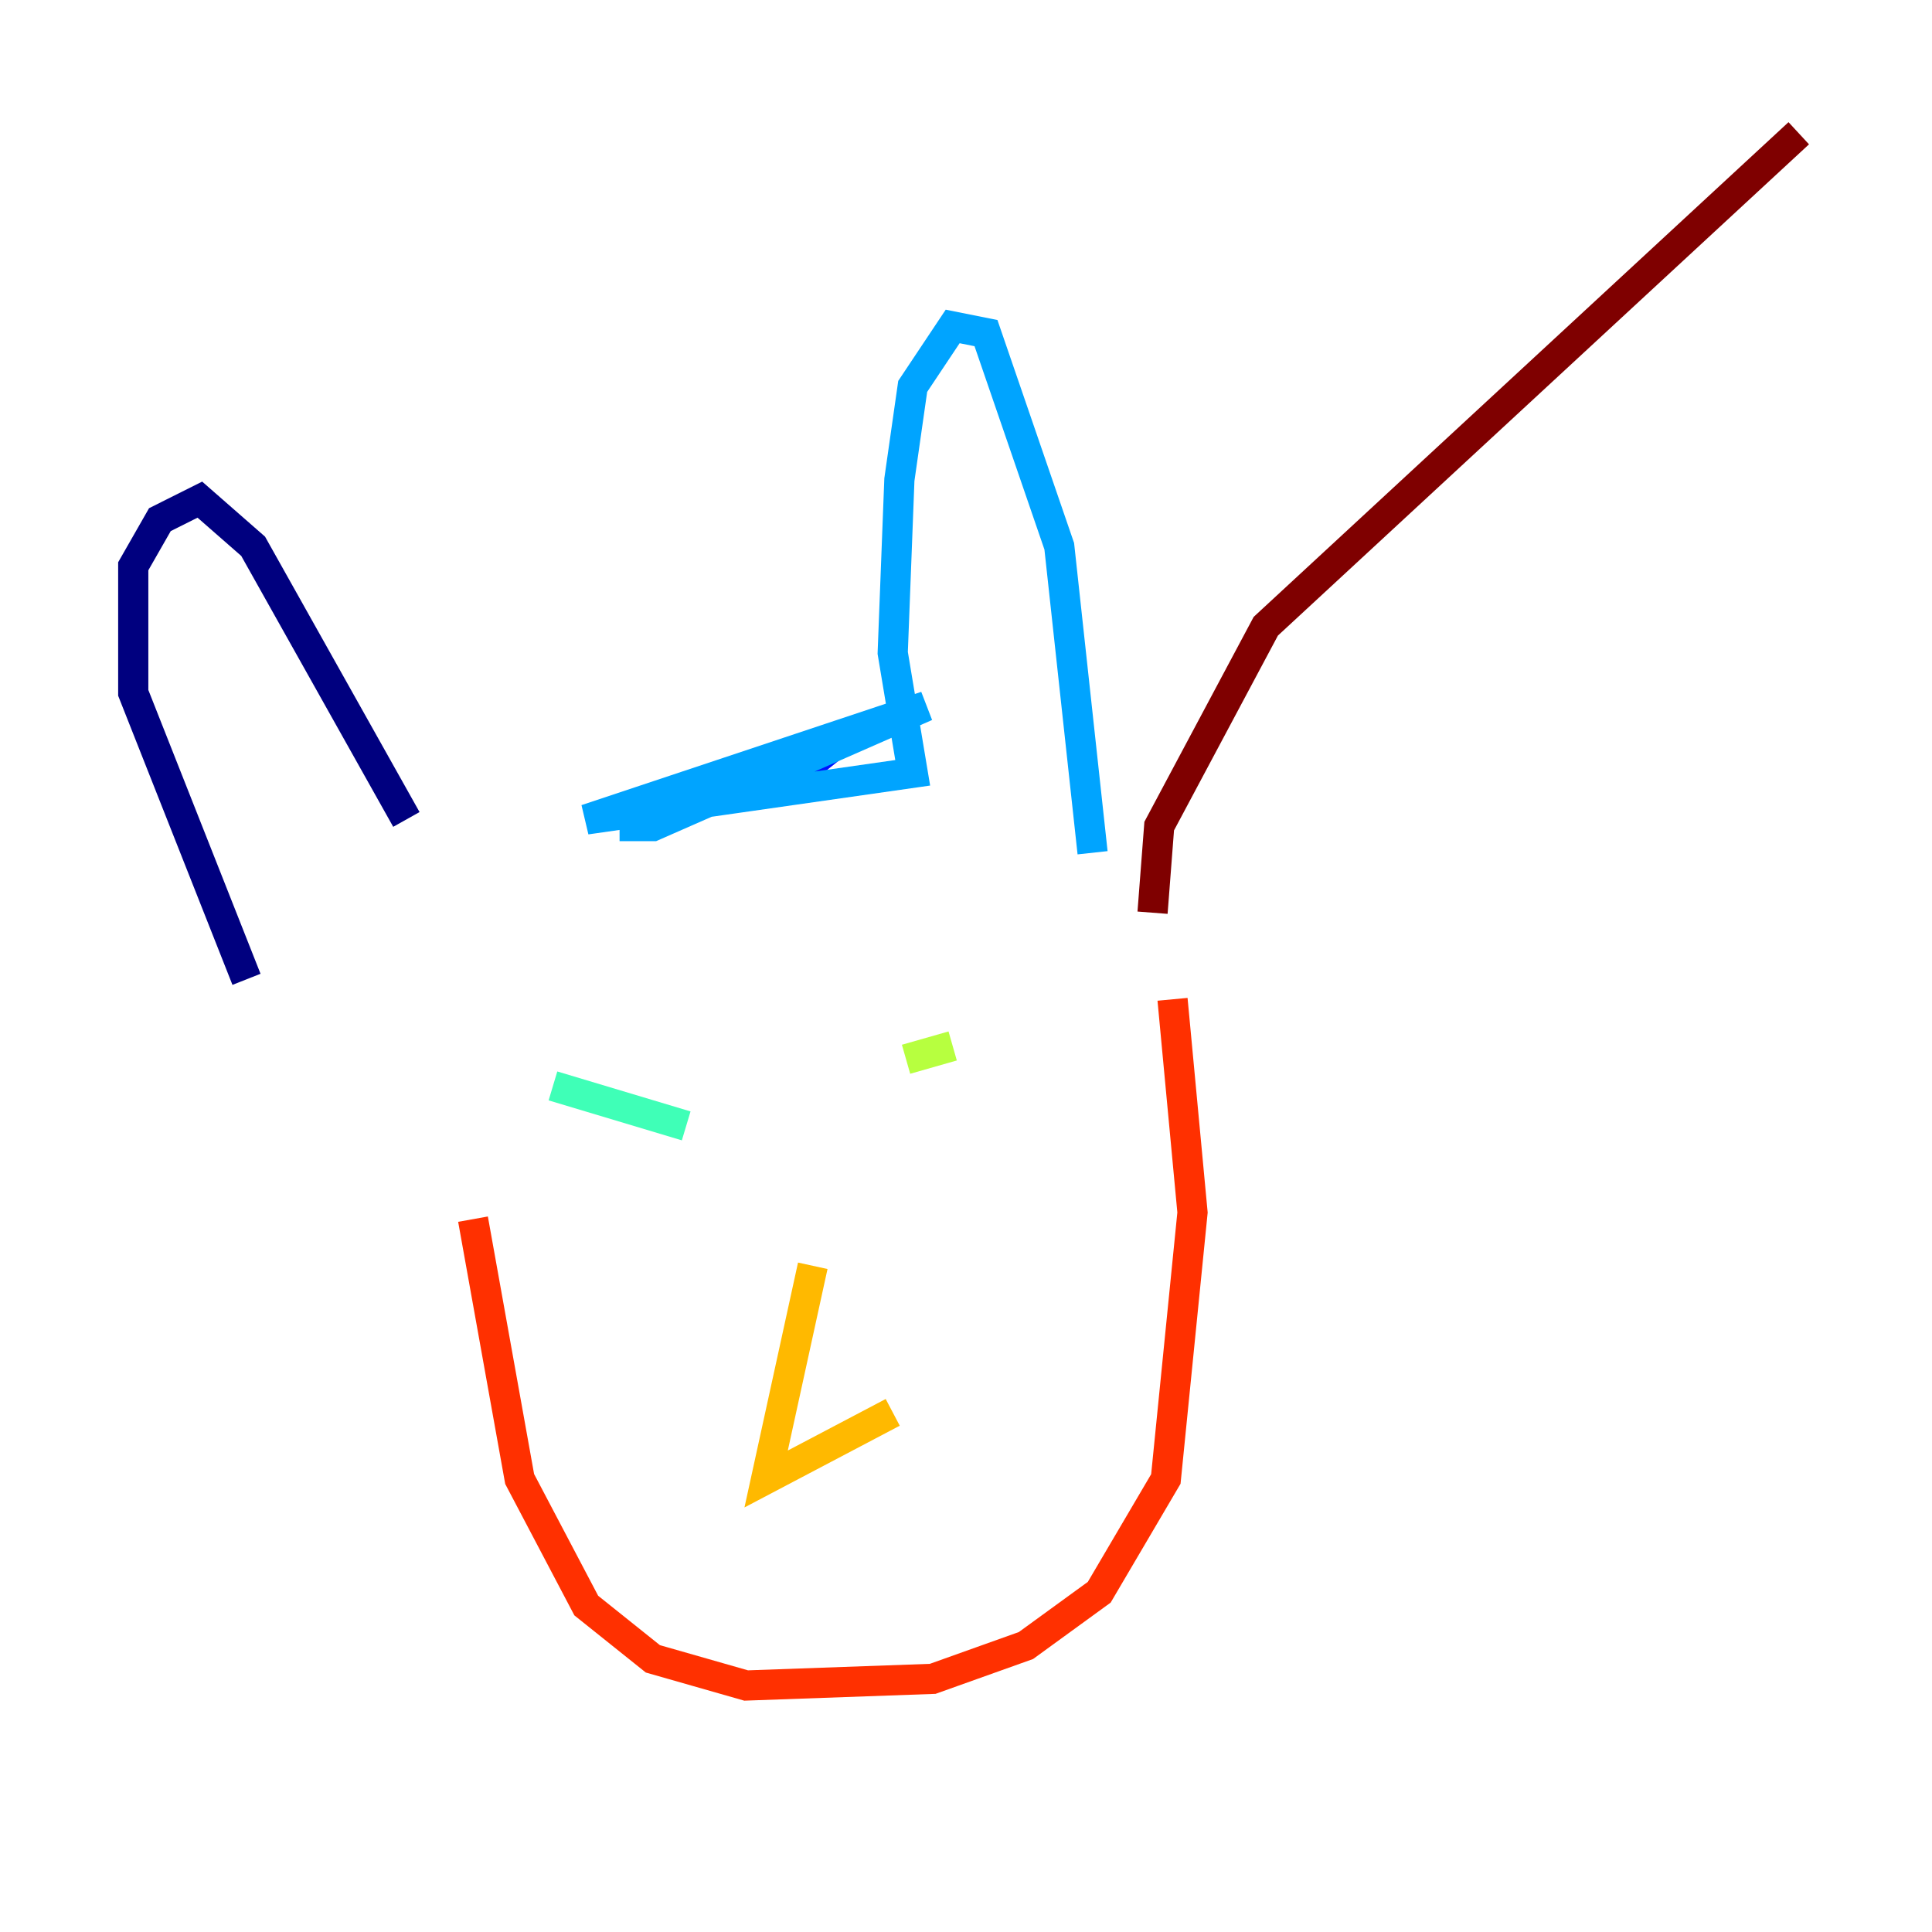 <?xml version="1.0" encoding="utf-8" ?>
<svg baseProfile="tiny" height="128" version="1.2" viewBox="0,0,128,128" width="128" xmlns="http://www.w3.org/2000/svg" xmlns:ev="http://www.w3.org/2001/xml-events" xmlns:xlink="http://www.w3.org/1999/xlink"><defs /><polyline fill="none" points="16.331,64.883 8.828,45.903 8.828,37.517 10.593,34.428 13.241,33.103 16.772,36.193 26.924,54.29" stroke="#00007f" stroke-width="2" /><polyline fill="none" points="55.172,49.434 52.965,51.2" stroke="#0010ff" stroke-width="2" /><polyline fill="none" points="41.048,54.731 43.255,54.731 61.352,46.786 38.841,54.29 60.469,51.2 59.145,43.255 59.586,31.779 60.469,25.6 63.117,21.628 65.324,22.069 70.179,36.193 72.386,56.497" stroke="#00a4ff" stroke-width="2" /><polyline fill="none" points="36.635,71.945 45.462,74.593" stroke="#3fffb7" stroke-width="2" /><polyline fill="none" points="60.028,70.179 63.117,69.297" stroke="#b7ff3f" stroke-width="2" /><polyline fill="none" points="53.848,83.862 50.759,97.986 59.145,93.572" stroke="#ffb900" stroke-width="2" /><polyline fill="none" points="31.338,80.772 34.428,97.986 38.841,106.372 43.255,109.903 49.434,111.669 61.793,111.228 67.972,109.021 72.828,105.49 77.241,97.986 79.007,80.331 77.683,66.207" stroke="#ff3000" stroke-width="2" /><polyline fill="none" points="76.359,60.469 76.8,54.731 83.862,41.49 119.172,8.828" stroke="#7f0000" stroke-width="2" /></svg>